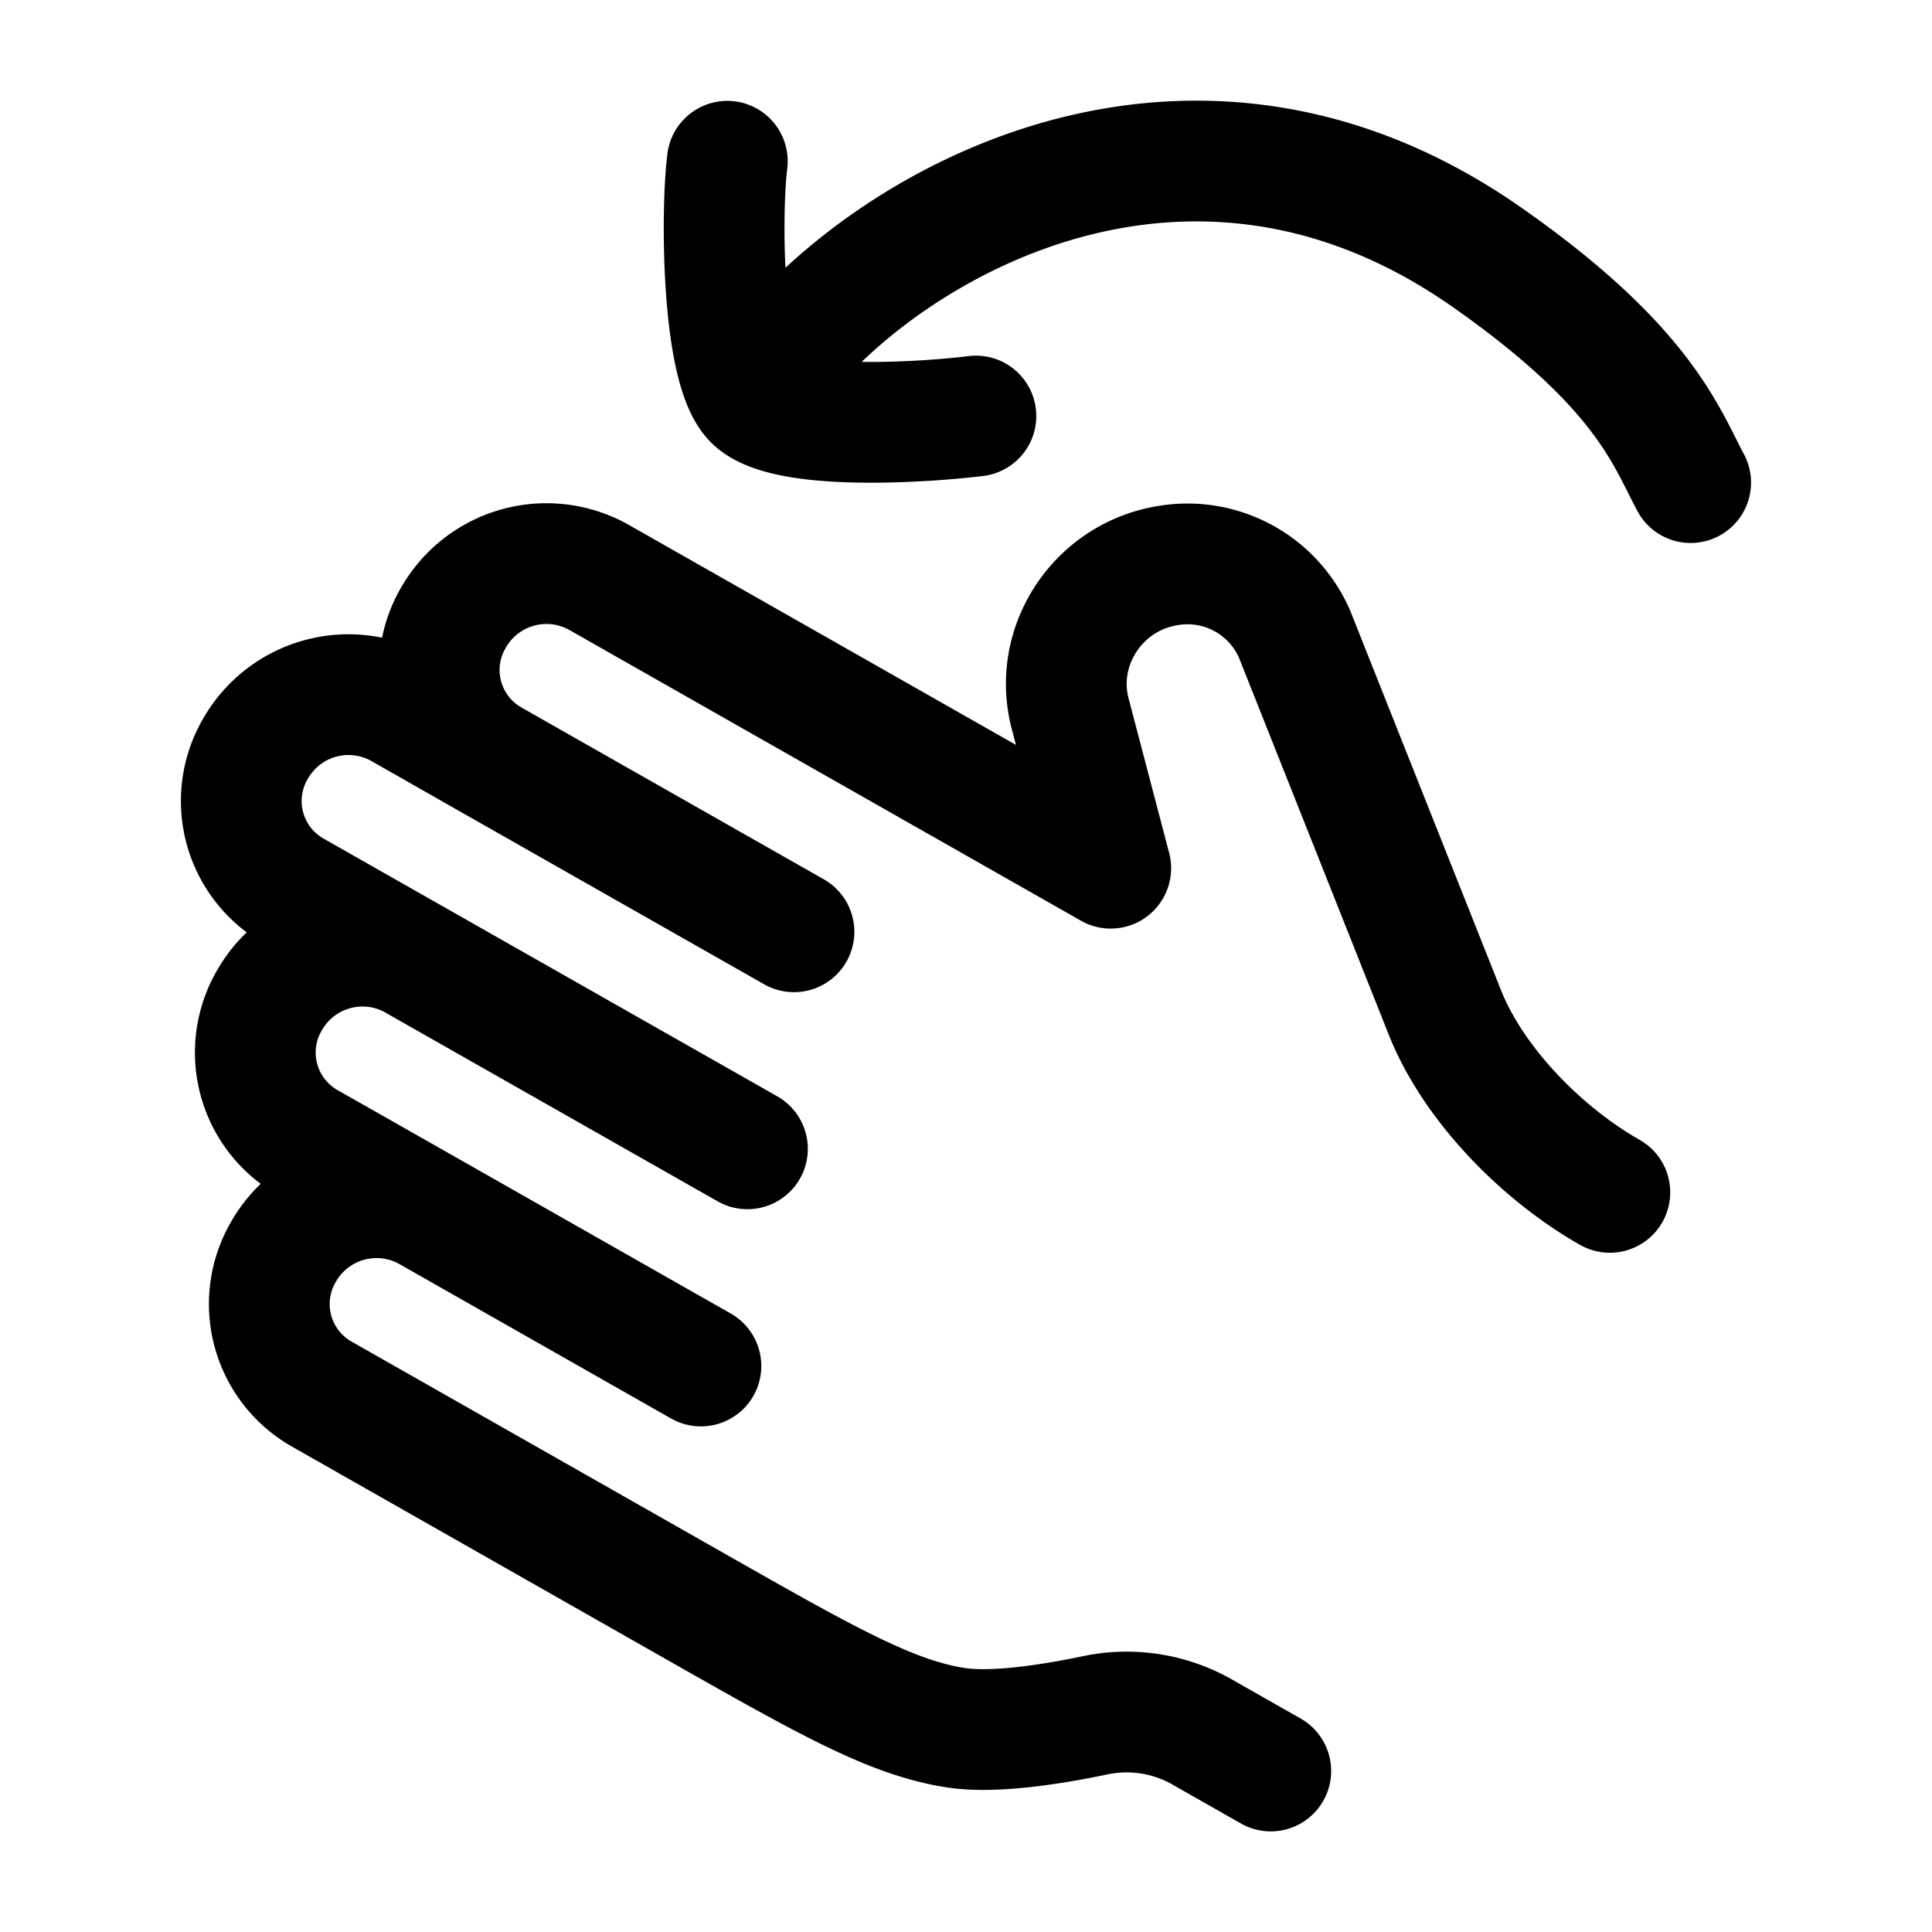 <svg xmlns="http://www.w3.org/2000/svg" xmlns:xlink="http://www.w3.org/1999/xlink" width="24" height="24" viewBox="0 0 24 24"><path fill="none" stroke="currentColor" stroke-linecap="round" stroke-linejoin="round" stroke-width="1.5" d="M5.148 11.92a1.33 1.33 0 0 0-1.794.495a1.286 1.286 0 0 0 .464 1.776l1.504.854m-.174-3.124l-1.505-.855A1.286 1.286 0 0 1 3.18 9.29a1.33 1.33 0 0 1 1.794-.494l1.128.642m-.954 2.483l4.137 2.35m-3.963.774a1.33 1.33 0 0 0-1.794.494a1.286 1.286 0 0 0 .464 1.776l4.638 2.636c1.635.929 2.453 1.393 3.25 1.512c.463.07 1.17-.04 1.697-.149a1.9 1.9 0 0 1 1.333.188l.876.498M5.322 15.045l3.385 1.924M6.102 9.438a1.286 1.286 0 0 1-.463-1.776a1.33 1.33 0 0 1 1.794-.494l6.365 3.617l-.504-1.92c-.221-.843.347-1.702 1.218-1.84a1.45 1.45 0 0 1 1.573.861l1.863 4.689c.356.897 1.21 1.76 2.05 2.237M6.102 9.438l3.761 2.137m-.5-6.609c.397.395 2.124.281 2.76.202m-2.76-.202c-.397-.396-.408-2.328-.328-2.963m.328 2.963c1.021-1.769 5.081-4.59 9.11-1.769c1.946 1.363 2.22 2.222 2.529 2.798" color="currentColor"/></svg>